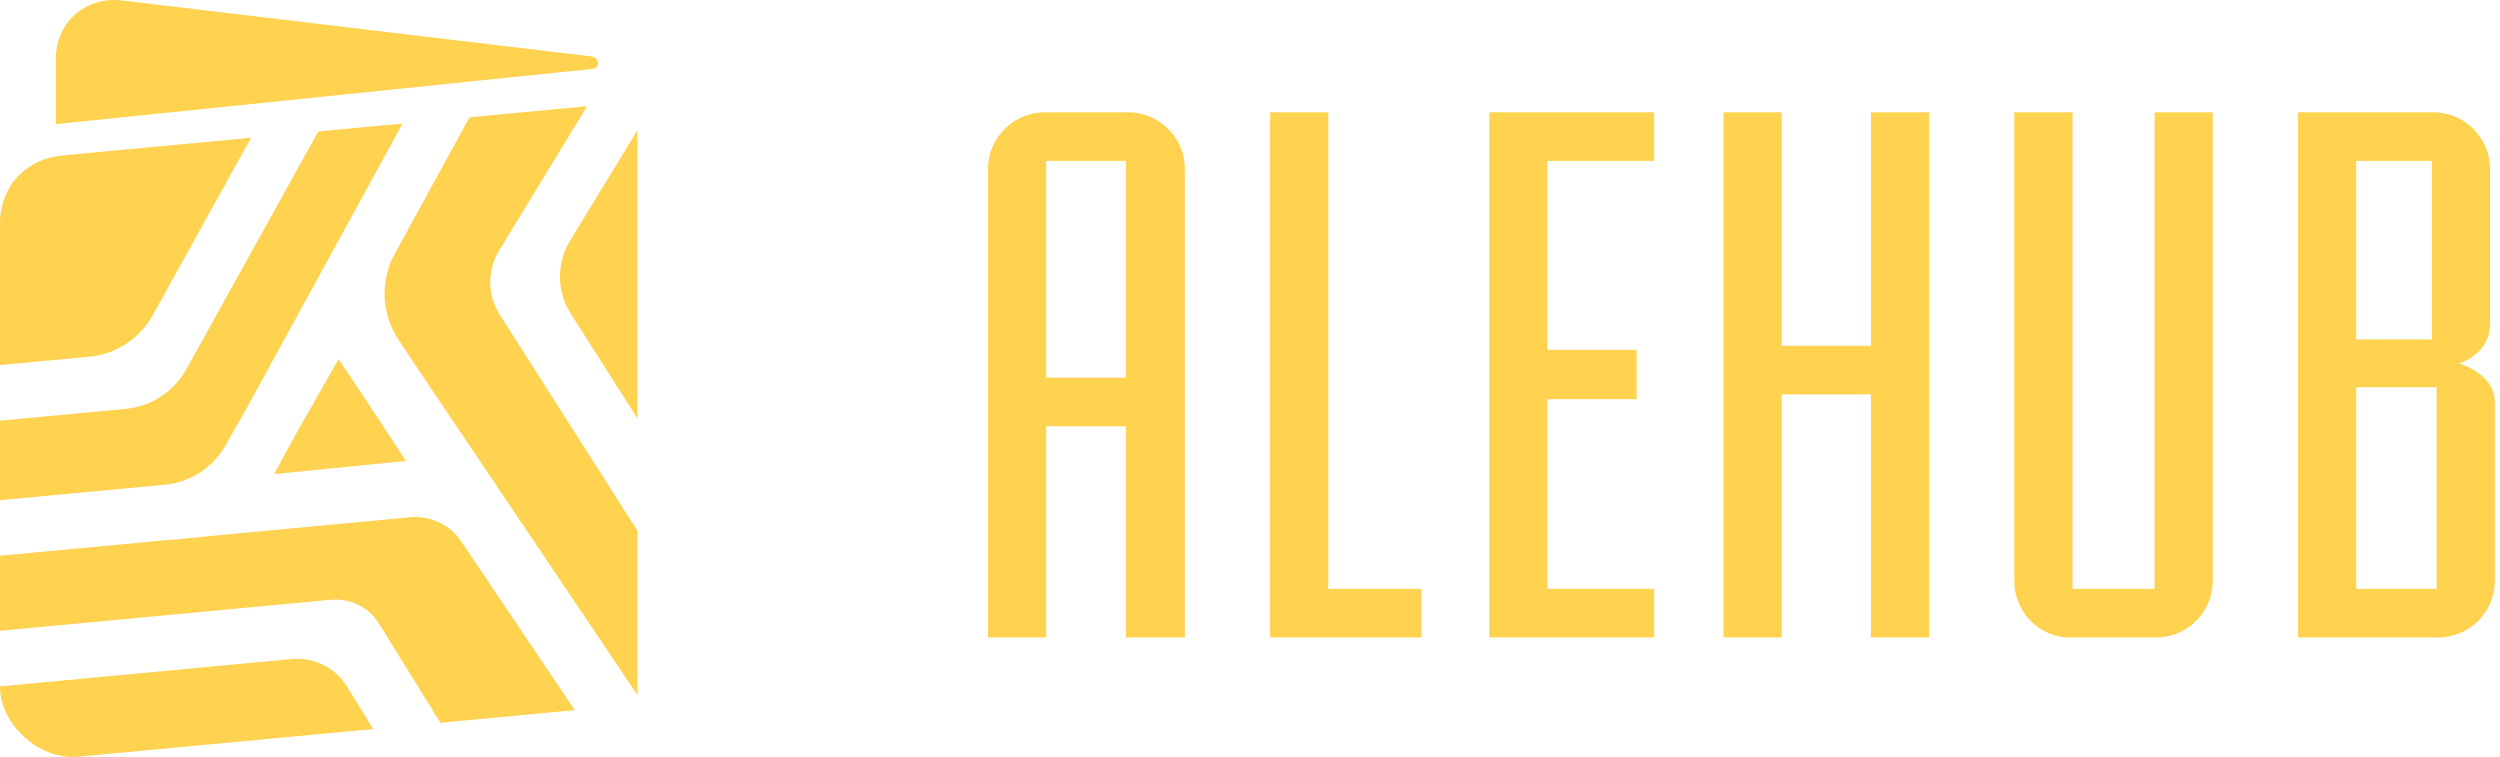 <svg xmlns="http://www.w3.org/2000/svg" width="251" height="76" viewBox="0 0 251 76">
    <g fill="#ffd24f" fill-rule="evenodd">
        <path d="M27.512 47.602l2.381-4.343 4.095-7.192 2.337 3.47 4.435 6.741-13.248 1.324zm16.703 24.962l-6.141-9.919a5.155 5.155 0 0 0-4.857-2.426L.001 63.334v-7.54l17.245-1.616-.017.027 4.533-.45 19.418-1.824a5.57 5.57 0 0 1 5.135 2.444L57.71 71.299l-13.495 1.265zm-12.26-59.365l8.461-.794-15.68 28.623-2.115 3.714a7.817 7.817 0 0 1-6.051 3.92L0 50.216v-7.984l12.61-1.181a7.843 7.843 0 0 0 6.122-4.014l13.223-23.838zM15.338 31.632a8.17 8.17 0 0 1-6.376 4.182L0 36.654V22.47c0-3.736 2.558-6.512 6.322-6.866l18.89-1.773-9.874 17.801zm19.488 37.29l2.644 4.274L7.86 75.974C3.97 76.34 0 72.773 0 68.914l29.304-2.747a5.85 5.85 0 0 1 5.522 2.755zM50.112 25.15a6.1 6.1 0 0 0 .063 6.441L64 53.301v16.48L41.416 36.24l-1.435-2.186a8.342 8.342 0 0 1-.345-8.582l7.504-13.698 11.801-1.107-8.829 14.482zm7.194 6.345a6.94 6.94 0 0 1-.07-7.33L64 13.068v28.94l-6.694-10.513zM5.598 5.945c0-3.699 2.987-6.337 6.675-5.897l47.143 5.62c.741.088.855 1.168.135 1.243L5.598 12.466V5.944zM118.96 64h-5.92V42.8h-8V64H99.2V16.96c0-3.12 2.56-5.68 5.68-5.68h8.4c3.12 0 5.68 2.56 5.68 5.68V64zm-5.92-26.08V16.16h-8v21.76h8zM142.72 64h-15.2V11.28h5.84v47.84h9.36V64zm23.36 0h-16.56V11.28h16.56v4.88h-10.72v18.96h8.96v4.96h-8.96v19.04h10.72V64zm27.6 0h-5.84V39.6h-8.96V64h-5.84V11.28h5.84v23.44h8.96V11.28h5.84V64zm22.8 0h-8.64c-3.12 0-5.6-2.56-5.6-5.68V11.28h5.84v47.84h8.24V11.28h5.84v47.04c0 3.12-2.56 5.68-5.68 5.68zm28.32 0h-14.08V11.28h13.6c3.12 0 5.68 2.56 5.68 5.68v15.6c0 2.64-2.48 3.76-3.12 3.92.72.24 3.6 1.28 3.6 3.92v17.92c0 3.12-2.56 5.68-5.68 5.68zm-.16-4.88V38.88h-8.08v20.24h8.08zm-.48-25.04V16.16h-7.6v17.92h7.6z"/>
    </g>
</svg>
